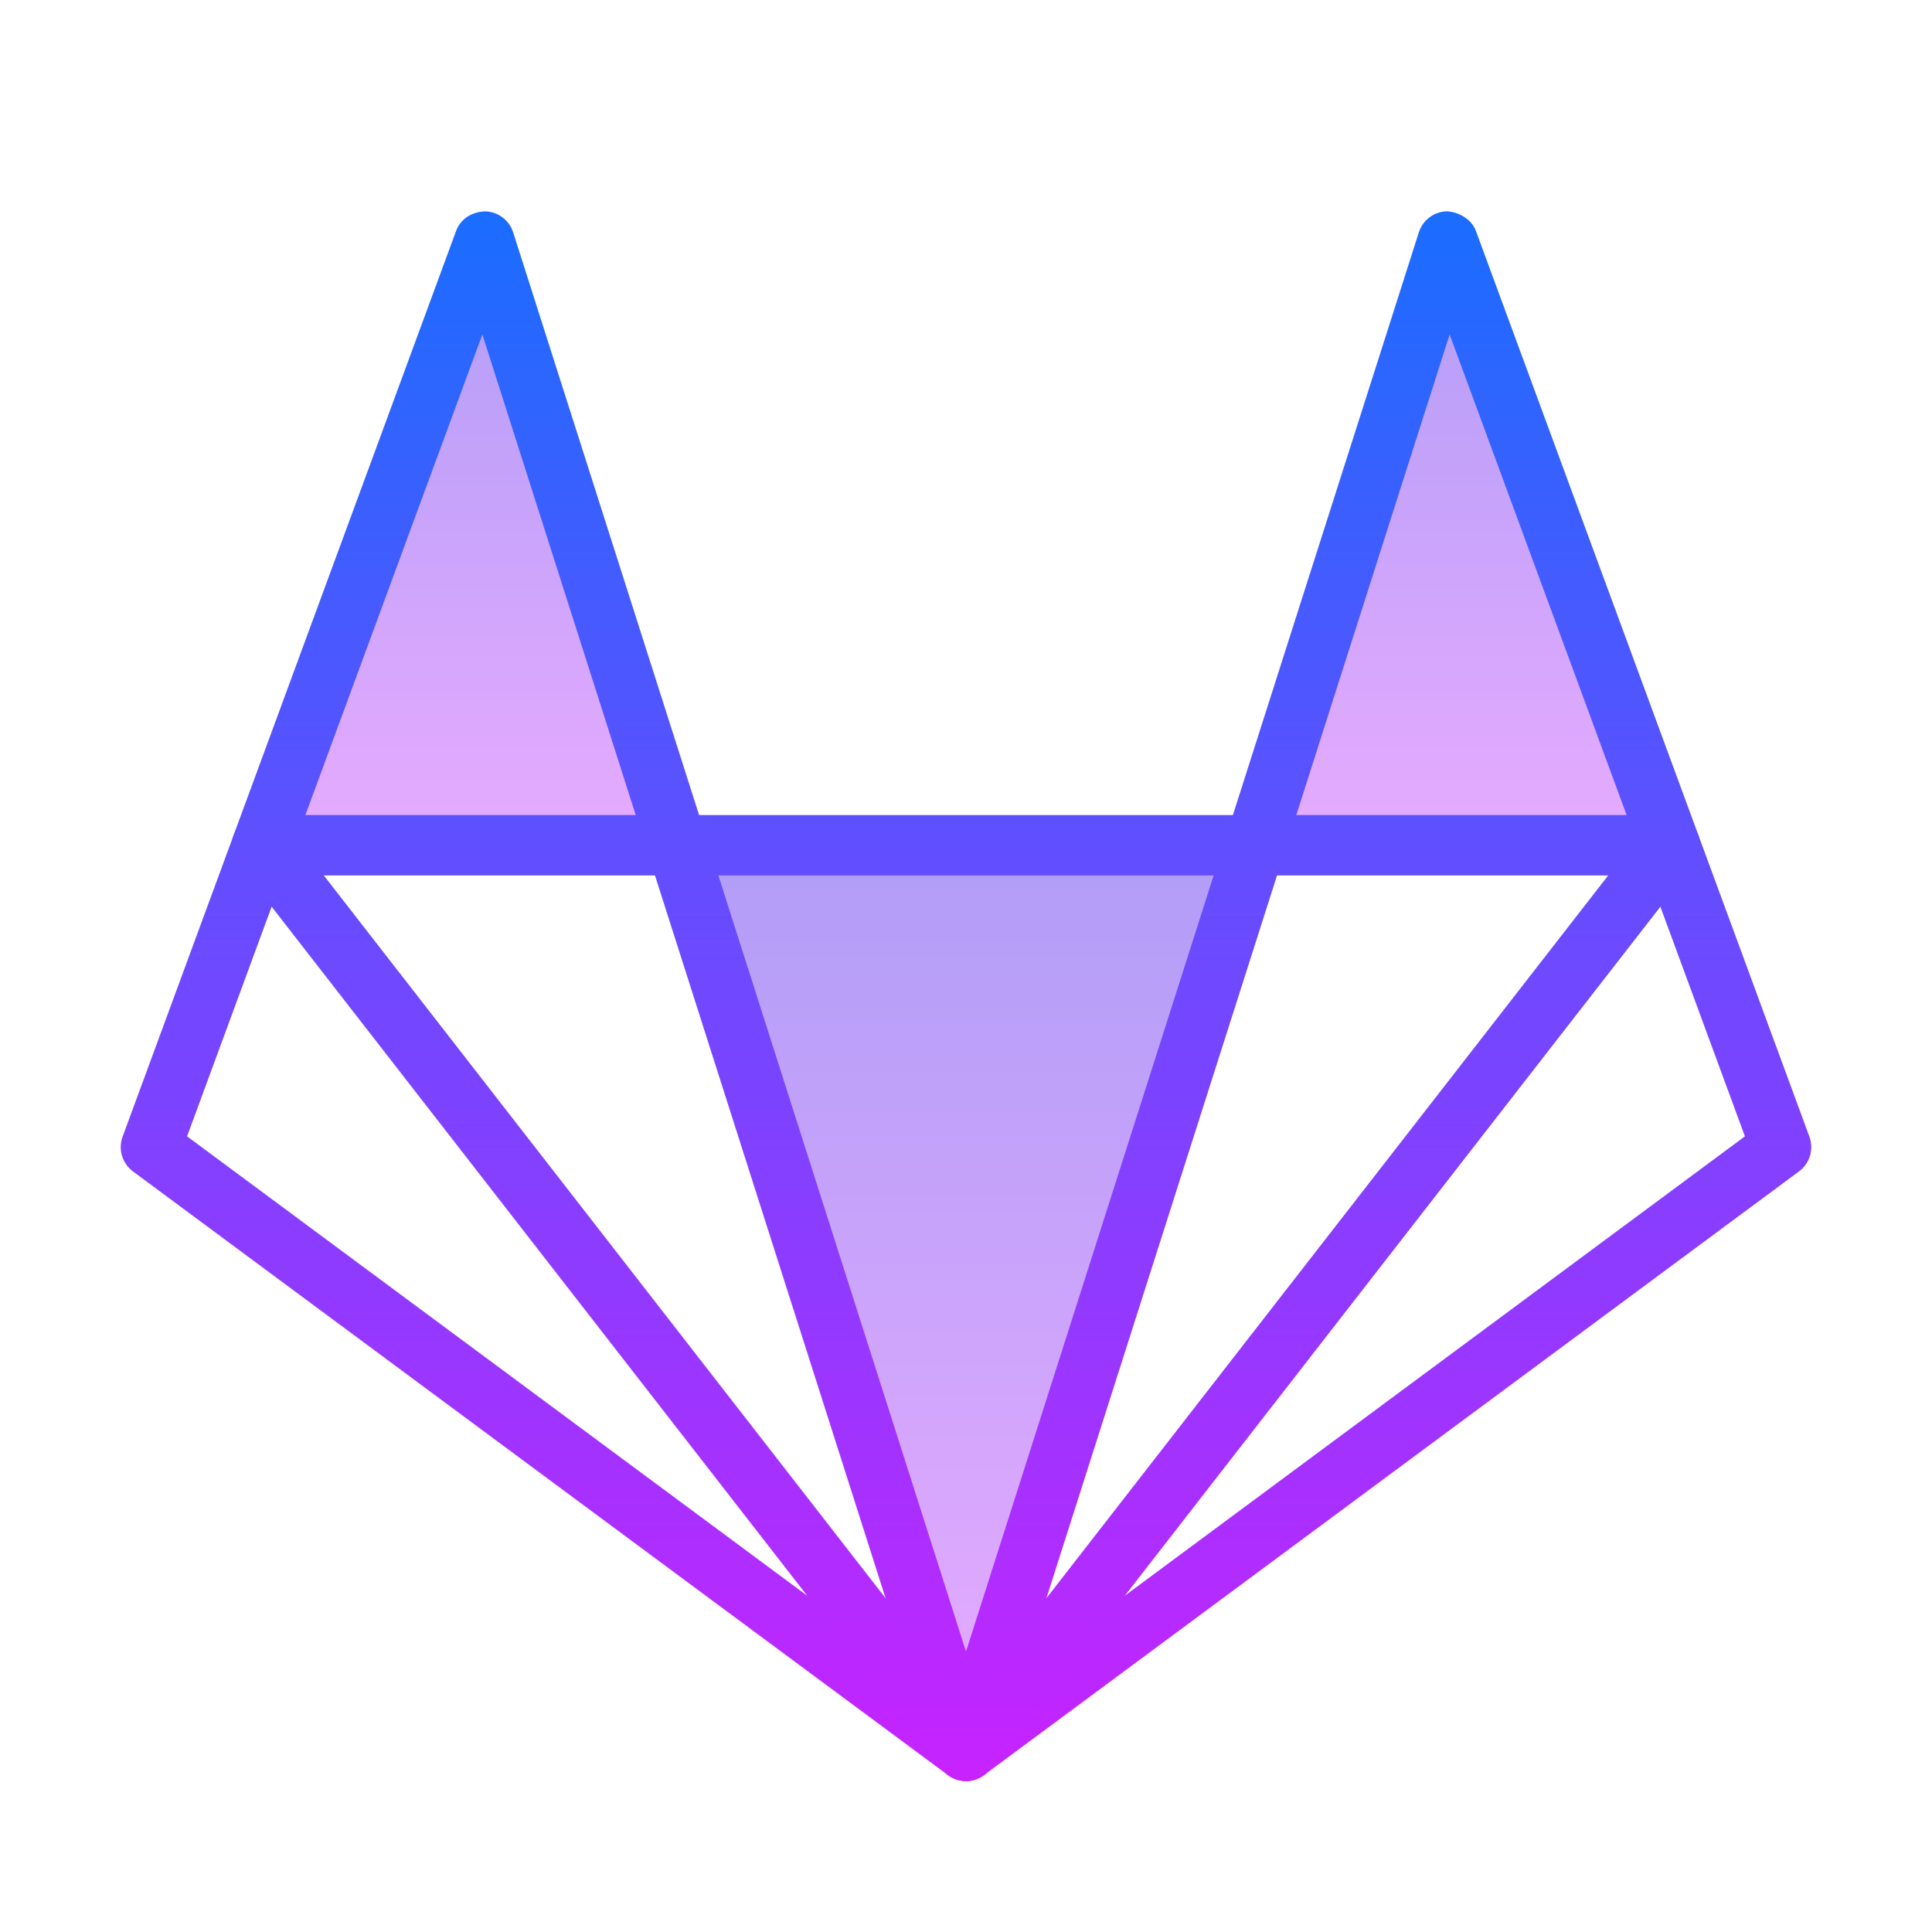 <svg xmlns="http://www.w3.org/2000/svg" xmlns:xlink="http://www.w3.org/1999/xlink" viewBox="0,0,256,256" width="480px" height="480px" fill-rule="nonzero"><defs><linearGradient x1="15.555" y1="8" x2="15.555" y2="28" gradientUnits="userSpaceOnUse" id="color-1"><stop offset="0" stop-color="#b19df7"></stop><stop offset="1" stop-color="#e6abff"></stop></linearGradient><linearGradient x1="48.445" y1="8" x2="48.445" y2="28" gradientUnits="userSpaceOnUse" id="color-2"><stop offset="0" stop-color="#b19df7"></stop><stop offset="1" stop-color="#e6abff"></stop></linearGradient><linearGradient x1="32" y1="28" x2="32" y2="58" gradientUnits="userSpaceOnUse" id="color-3"><stop offset="0" stop-color="#b19df7"></stop><stop offset="1" stop-color="#e6abff"></stop></linearGradient><linearGradient x1="18.5" y1="7" x2="18.5" y2="59.236" gradientUnits="userSpaceOnUse" id="color-4"><stop offset="0" stop-color="#1a6dff"></stop><stop offset="1" stop-color="#c822ff"></stop></linearGradient><linearGradient x1="45.5" y1="7" x2="45.5" y2="59.236" gradientUnits="userSpaceOnUse" id="color-5"><stop offset="0" stop-color="#1a6dff"></stop><stop offset="1" stop-color="#c822ff"></stop></linearGradient><linearGradient x1="32" y1="6.954" x2="32" y2="59.189" gradientUnits="userSpaceOnUse" id="color-6"><stop offset="0" stop-color="#1a6dff"></stop><stop offset="1" stop-color="#c822ff"></stop></linearGradient></defs><g fill="none" fill-rule="nonzero" stroke="none" stroke-width="1" stroke-linecap="butt" stroke-linejoin="miter" stroke-miterlimit="10" stroke-dasharray="" stroke-dashoffset="0" font-family="none" font-weight="none" font-size="none" text-anchor="none" style="mix-blend-mode: normal"><g transform="scale(4,4)"><path d="M16.045,8l-7.363,20h13.745z" fill="url(#color-1)"></path><path d="M47.955,8l-6.382,20h13.745z" fill="url(#color-2)"></path><path d="M22.427,28l9.573,30l9.573,-30z" fill="url(#color-3)"></path><path d="M32,59c-0.209,0 -0.419,-0.065 -0.596,-0.196l-27,-20c-0.356,-0.265 -0.496,-0.732 -0.343,-1.149l11.046,-30c0.147,-0.399 0.504,-0.632 0.96,-0.654c0.428,0.01 0.802,0.289 0.932,0.696l15.954,50c0.132,0.413 -0.019,0.864 -0.371,1.117c-0.174,0.124 -0.378,0.186 -0.582,0.186zM6.197,37.643l23.908,17.71l-14.126,-44.275z" fill="url(#color-4)"></path><path d="M32,59c-0.204,0 -0.408,-0.063 -0.582,-0.187c-0.353,-0.253 -0.503,-0.704 -0.371,-1.117l15.954,-50c0.13,-0.407 0.504,-0.686 0.932,-0.696c0.391,0.024 0.813,0.255 0.96,0.654l11.046,30c0.153,0.417 0.014,0.885 -0.343,1.149l-27,20c-0.177,0.132 -0.387,0.197 -0.596,0.197zM48.021,11.078l-14.126,44.275l23.908,-17.71z" fill="url(#color-5)"></path><path d="M32,59c-0.309,0 -0.601,-0.143 -0.789,-0.387l-23.318,-30c-0.234,-0.301 -0.277,-0.71 -0.109,-1.053c0.168,-0.343 0.516,-0.56 0.898,-0.56h46.637c0.382,0 0.73,0.218 0.898,0.561c0.168,0.343 0.125,0.752 -0.109,1.053l-23.318,30c-0.189,0.243 -0.481,0.386 -0.79,0.386zM10.726,29l21.274,27.37l21.274,-27.37z" fill="url(#color-6)"></path></g></g></svg>
